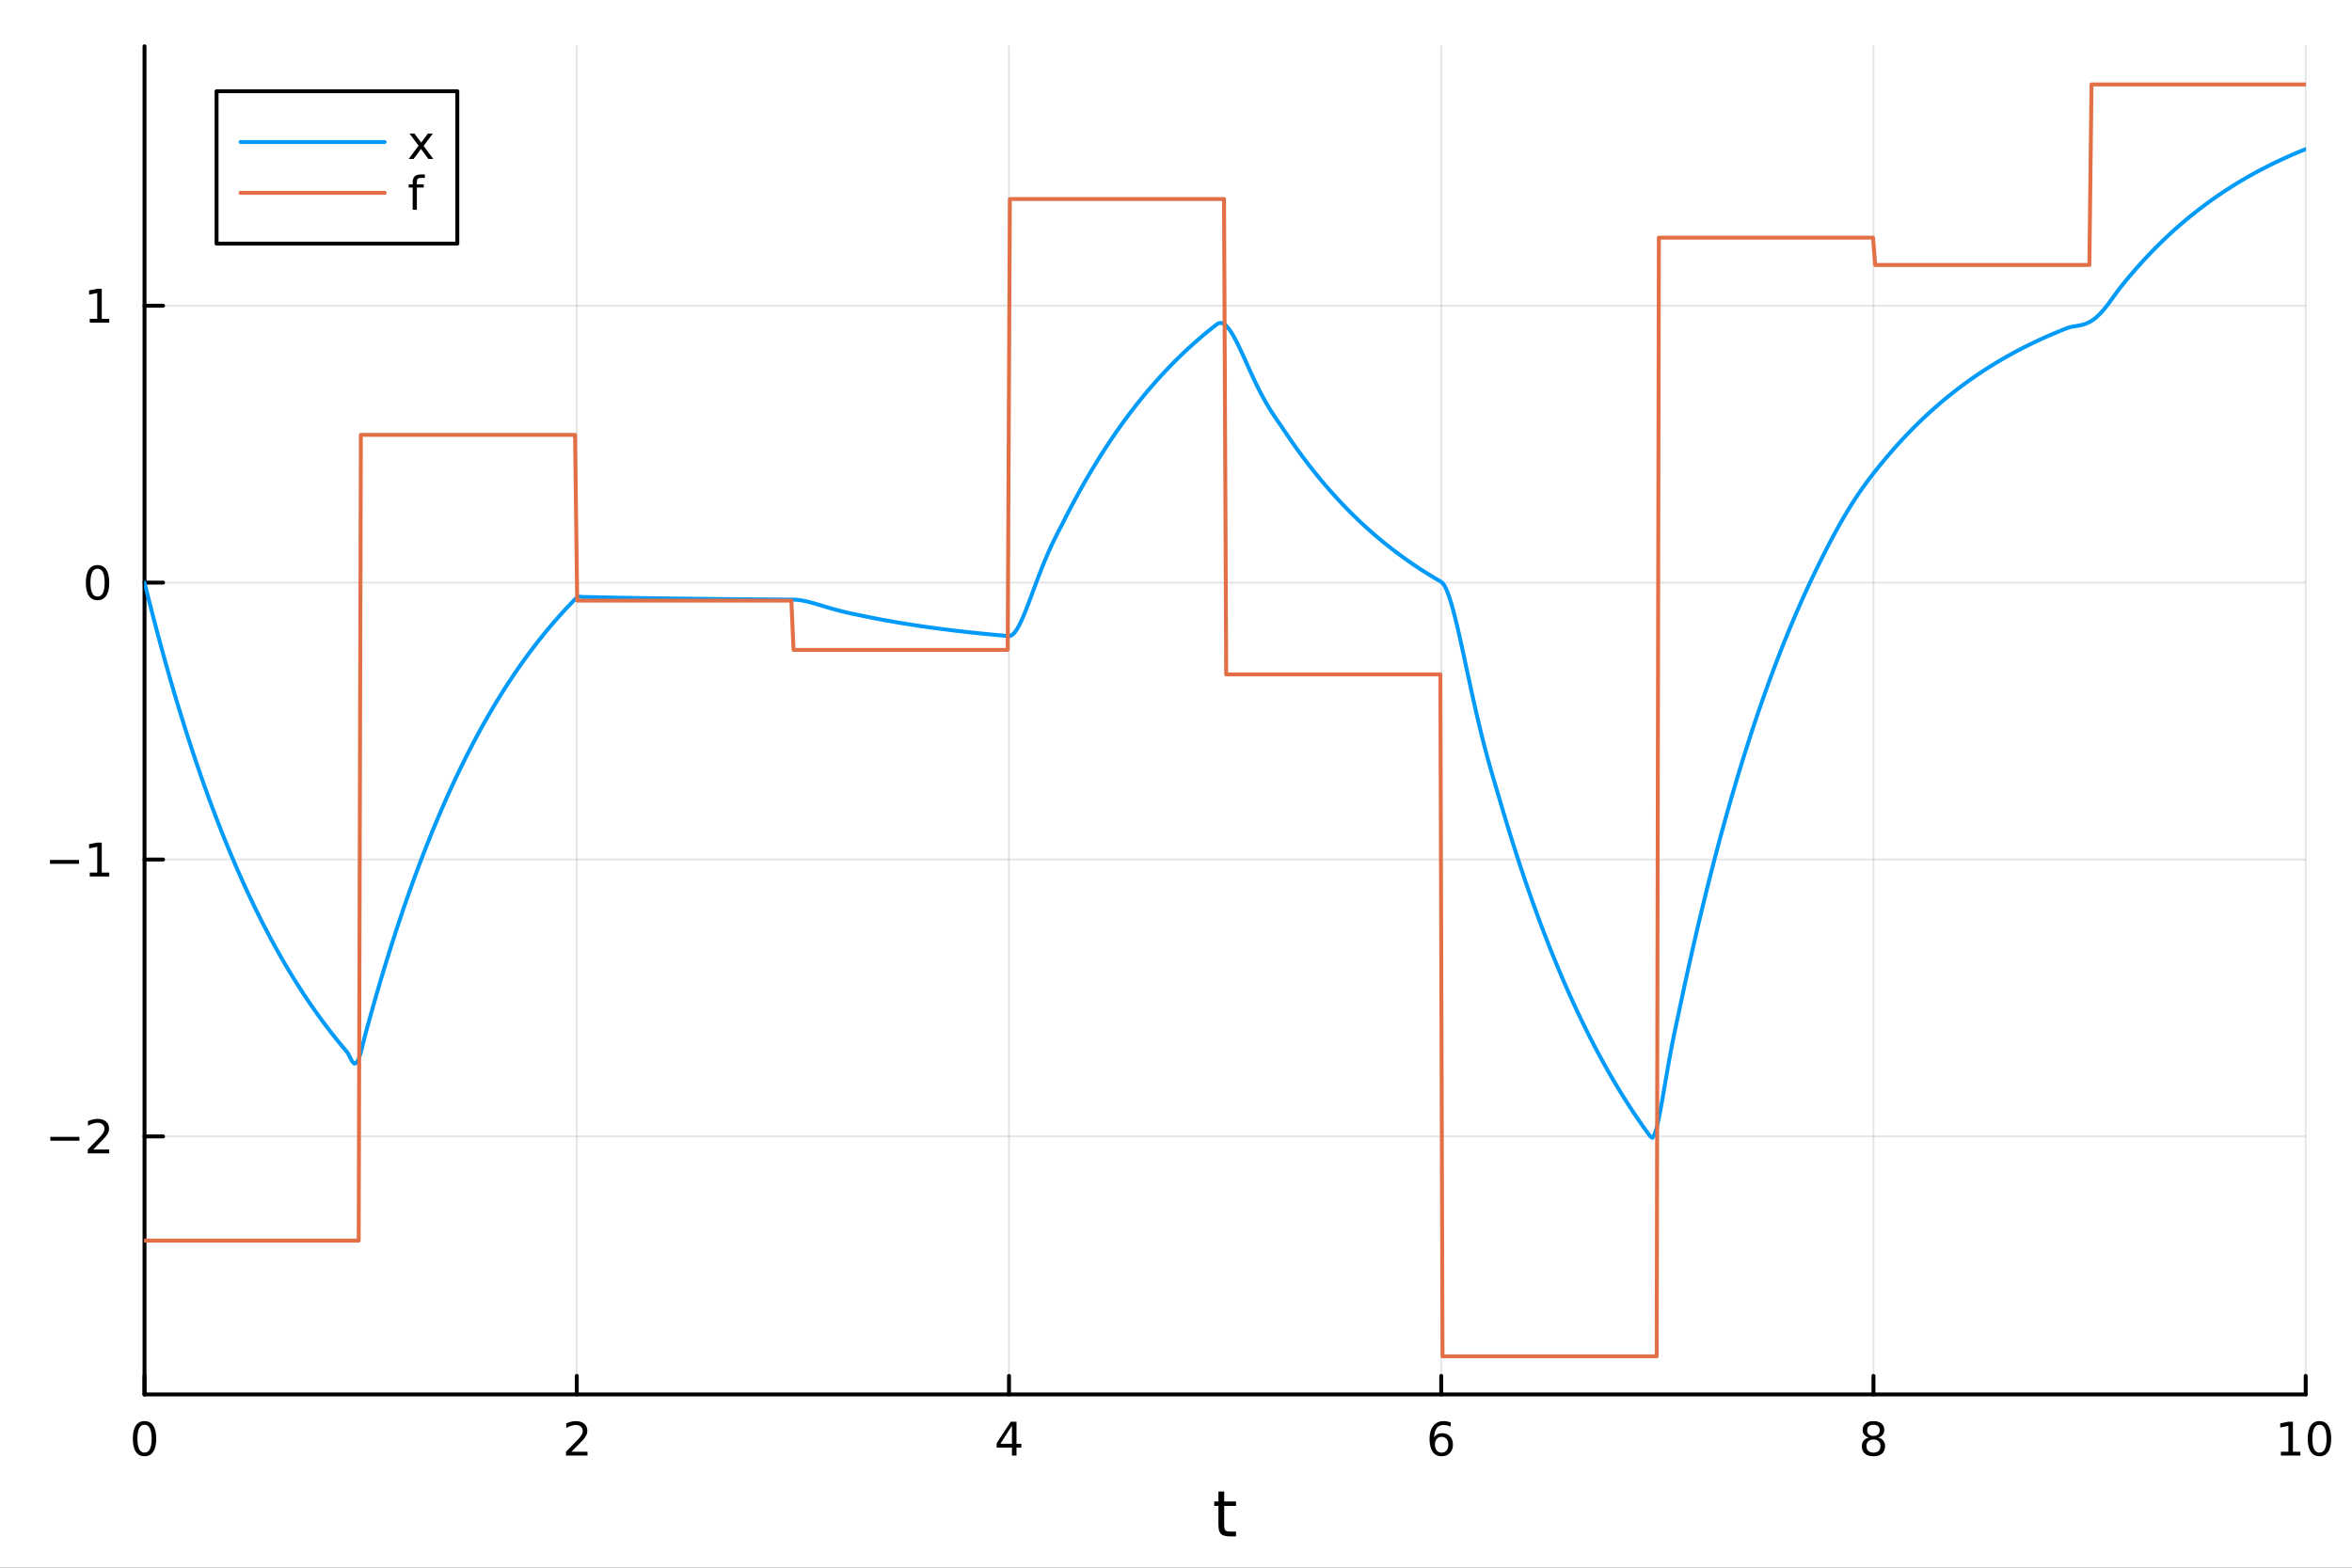 <?xml version="1.0" encoding="utf-8"?>
<svg xmlns="http://www.w3.org/2000/svg" xmlns:xlink="http://www.w3.org/1999/xlink" width="600" height="400" viewBox="0 0 2400 1600">
<rect x="0" y="0" width="2400" height="1600" fill="#333333" stroke="none"/>
<defs>
  <clipPath id="clip360">
    <rect x="0" y="0" width="2400" height="1600"/>
  </clipPath>
</defs>
<path clip-path="url(#clip360)" d="M0 1600 L2400 1600 L2400 0 L0 0  Z" fill="#ffffff" fill-rule="evenodd" fill-opacity="1"/>
<defs>
  <clipPath id="clip361">
    <rect x="480" y="0" width="1681" height="1600"/>
  </clipPath>
</defs>
<path clip-path="url(#clip360)" d="M147.478 1423.18 L2352.76 1423.18 L2352.76 47.244 L147.478 47.244  Z" fill="#ffffff" fill-rule="evenodd" fill-opacity="1"/>
<defs>
  <clipPath id="clip362">
    <rect x="147" y="47" width="2206" height="1377"/>
  </clipPath>
</defs>
<polyline clip-path="url(#clip362)" style="stroke:#000000; stroke-linecap:round; stroke-linejoin:round; stroke-width:2; stroke-opacity:0.1; fill:none" points="147.478,1423.18 147.478,47.244 "/>
<polyline clip-path="url(#clip362)" style="stroke:#000000; stroke-linecap:round; stroke-linejoin:round; stroke-width:2; stroke-opacity:0.1; fill:none" points="588.534,1423.18 588.534,47.244 "/>
<polyline clip-path="url(#clip362)" style="stroke:#000000; stroke-linecap:round; stroke-linejoin:round; stroke-width:2; stroke-opacity:0.1; fill:none" points="1029.59,1423.18 1029.59,47.244 "/>
<polyline clip-path="url(#clip362)" style="stroke:#000000; stroke-linecap:round; stroke-linejoin:round; stroke-width:2; stroke-opacity:0.1; fill:none" points="1470.64,1423.18 1470.64,47.244 "/>
<polyline clip-path="url(#clip362)" style="stroke:#000000; stroke-linecap:round; stroke-linejoin:round; stroke-width:2; stroke-opacity:0.1; fill:none" points="1911.7,1423.18 1911.7,47.244 "/>
<polyline clip-path="url(#clip362)" style="stroke:#000000; stroke-linecap:round; stroke-linejoin:round; stroke-width:2; stroke-opacity:0.1; fill:none" points="2352.76,1423.18 2352.76,47.244 "/>
<polyline clip-path="url(#clip360)" style="stroke:#000000; stroke-linecap:round; stroke-linejoin:round; stroke-width:4; stroke-opacity:1; fill:none" points="147.478,1423.18 2352.76,1423.18 "/>
<polyline clip-path="url(#clip360)" style="stroke:#000000; stroke-linecap:round; stroke-linejoin:round; stroke-width:4; stroke-opacity:1; fill:none" points="147.478,1423.18 147.478,1404.28 "/>
<polyline clip-path="url(#clip360)" style="stroke:#000000; stroke-linecap:round; stroke-linejoin:round; stroke-width:4; stroke-opacity:1; fill:none" points="588.534,1423.18 588.534,1404.28 "/>
<polyline clip-path="url(#clip360)" style="stroke:#000000; stroke-linecap:round; stroke-linejoin:round; stroke-width:4; stroke-opacity:1; fill:none" points="1029.59,1423.18 1029.59,1404.28 "/>
<polyline clip-path="url(#clip360)" style="stroke:#000000; stroke-linecap:round; stroke-linejoin:round; stroke-width:4; stroke-opacity:1; fill:none" points="1470.64,1423.18 1470.64,1404.28 "/>
<polyline clip-path="url(#clip360)" style="stroke:#000000; stroke-linecap:round; stroke-linejoin:round; stroke-width:4; stroke-opacity:1; fill:none" points="1911.7,1423.18 1911.7,1404.28 "/>
<polyline clip-path="url(#clip360)" style="stroke:#000000; stroke-linecap:round; stroke-linejoin:round; stroke-width:4; stroke-opacity:1; fill:none" points="2352.76,1423.18 2352.76,1404.28 "/>
<path clip-path="url(#clip360)" d="M147.478 1454.1 Q143.867 1454.1 142.038 1457.66 Q140.233 1461.2 140.233 1468.33 Q140.233 1475.44 142.038 1479.01 Q143.867 1482.55 147.478 1482.55 Q151.112 1482.55 152.918 1479.01 Q154.746 1475.44 154.746 1468.33 Q154.746 1461.2 152.918 1457.66 Q151.112 1454.1 147.478 1454.1 M147.478 1450.39 Q153.288 1450.39 156.344 1455 Q159.422 1459.58 159.422 1468.33 Q159.422 1477.06 156.344 1481.67 Q153.288 1486.25 147.478 1486.25 Q141.668 1486.25 138.589 1481.67 Q135.534 1477.06 135.534 1468.33 Q135.534 1459.58 138.589 1455 Q141.668 1450.39 147.478 1450.39 Z" fill="#000000" fill-rule="nonzero" fill-opacity="1" /><path clip-path="url(#clip360)" d="M583.186 1481.64 L599.506 1481.64 L599.506 1485.58 L577.561 1485.58 L577.561 1481.64 Q580.223 1478.89 584.807 1474.26 Q589.413 1469.61 590.594 1468.27 Q592.839 1465.74 593.719 1464.01 Q594.621 1462.25 594.621 1460.56 Q594.621 1457.8 592.677 1456.07 Q590.756 1454.33 587.654 1454.33 Q585.455 1454.33 583.001 1455.09 Q580.571 1455.86 577.793 1457.41 L577.793 1452.69 Q580.617 1451.55 583.071 1450.97 Q585.524 1450.39 587.561 1450.39 Q592.932 1450.39 596.126 1453.08 Q599.32 1455.77 599.32 1460.26 Q599.32 1462.39 598.51 1464.31 Q597.723 1466.2 595.617 1468.8 Q595.038 1469.47 591.936 1472.69 Q588.834 1475.88 583.186 1481.64 Z" fill="#000000" fill-rule="nonzero" fill-opacity="1" /><path clip-path="url(#clip360)" d="M1032.6 1455.09 L1020.79 1473.54 L1032.6 1473.54 L1032.6 1455.09 M1031.37 1451.02 L1037.25 1451.02 L1037.25 1473.54 L1042.18 1473.54 L1042.18 1477.43 L1037.25 1477.43 L1037.25 1485.58 L1032.6 1485.58 L1032.6 1477.43 L1017 1477.43 L1017 1472.92 L1031.37 1451.02 Z" fill="#000000" fill-rule="nonzero" fill-opacity="1" /><path clip-path="url(#clip360)" d="M1471.05 1466.44 Q1467.9 1466.44 1466.05 1468.59 Q1464.22 1470.74 1464.22 1474.49 Q1464.22 1478.22 1466.05 1480.39 Q1467.9 1482.55 1471.05 1482.55 Q1474.2 1482.55 1476.03 1480.39 Q1477.88 1478.22 1477.88 1474.49 Q1477.88 1470.74 1476.03 1468.59 Q1474.2 1466.44 1471.05 1466.44 M1480.33 1451.78 L1480.33 1456.04 Q1478.57 1455.21 1476.77 1454.77 Q1474.98 1454.33 1473.23 1454.33 Q1468.6 1454.33 1466.14 1457.45 Q1463.71 1460.58 1463.36 1466.9 Q1464.73 1464.89 1466.79 1463.82 Q1468.85 1462.73 1471.33 1462.73 Q1476.54 1462.73 1479.55 1465.9 Q1482.58 1469.05 1482.58 1474.49 Q1482.58 1479.82 1479.43 1483.03 Q1476.28 1486.25 1471.05 1486.25 Q1465.05 1486.25 1461.88 1481.67 Q1458.71 1477.06 1458.71 1468.33 Q1458.71 1460.14 1462.6 1455.28 Q1466.49 1450.39 1473.04 1450.39 Q1474.8 1450.39 1476.58 1450.74 Q1478.39 1451.09 1480.33 1451.78 Z" fill="#000000" fill-rule="nonzero" fill-opacity="1" /><path clip-path="url(#clip360)" d="M1911.7 1469.17 Q1908.37 1469.17 1906.45 1470.95 Q1904.55 1472.73 1904.55 1475.86 Q1904.55 1478.98 1906.45 1480.77 Q1908.37 1482.55 1911.7 1482.55 Q1915.03 1482.55 1916.95 1480.77 Q1918.88 1478.96 1918.88 1475.86 Q1918.88 1472.73 1916.95 1470.95 Q1915.06 1469.17 1911.7 1469.17 M1907.02 1467.18 Q1904.02 1466.44 1902.33 1464.38 Q1900.66 1462.32 1900.66 1459.35 Q1900.66 1455.21 1903.6 1452.8 Q1906.56 1450.39 1911.7 1450.39 Q1916.86 1450.39 1919.8 1452.8 Q1922.74 1455.21 1922.74 1459.35 Q1922.74 1462.32 1921.05 1464.38 Q1919.39 1466.44 1916.4 1467.18 Q1919.78 1467.96 1921.65 1470.26 Q1923.55 1472.55 1923.55 1475.86 Q1923.55 1480.88 1920.47 1483.57 Q1917.42 1486.25 1911.7 1486.25 Q1905.98 1486.25 1902.9 1483.57 Q1899.85 1480.88 1899.85 1475.86 Q1899.85 1472.55 1901.75 1470.26 Q1903.64 1467.96 1907.02 1467.18 M1905.31 1459.79 Q1905.31 1462.48 1906.98 1463.98 Q1908.67 1465.49 1911.7 1465.49 Q1914.71 1465.49 1916.4 1463.98 Q1918.11 1462.48 1918.11 1459.79 Q1918.11 1457.11 1916.4 1455.6 Q1914.71 1454.1 1911.7 1454.1 Q1908.67 1454.1 1906.98 1455.6 Q1905.31 1457.11 1905.31 1459.79 Z" fill="#000000" fill-rule="nonzero" fill-opacity="1" /><path clip-path="url(#clip360)" d="M2327.44 1481.64 L2335.08 1481.64 L2335.08 1455.28 L2326.77 1456.95 L2326.77 1452.69 L2335.04 1451.02 L2339.71 1451.02 L2339.71 1481.64 L2347.35 1481.64 L2347.35 1485.58 L2327.44 1485.58 L2327.44 1481.64 Z" fill="#000000" fill-rule="nonzero" fill-opacity="1" /><path clip-path="url(#clip360)" d="M2366.8 1454.1 Q2363.18 1454.1 2361.36 1457.66 Q2359.55 1461.2 2359.55 1468.33 Q2359.55 1475.44 2361.36 1479.01 Q2363.18 1482.55 2366.8 1482.55 Q2370.43 1482.55 2372.23 1479.01 Q2374.06 1475.44 2374.06 1468.33 Q2374.06 1461.2 2372.23 1457.66 Q2370.43 1454.1 2366.8 1454.1 M2366.8 1450.39 Q2372.61 1450.39 2375.66 1455 Q2378.74 1459.58 2378.74 1468.33 Q2378.74 1477.06 2375.66 1481.67 Q2372.61 1486.25 2366.8 1486.25 Q2360.99 1486.25 2357.91 1481.67 Q2354.85 1477.06 2354.85 1468.33 Q2354.85 1459.58 2357.91 1455 Q2360.99 1450.39 2366.8 1450.39 Z" fill="#000000" fill-rule="nonzero" fill-opacity="1" /><path clip-path="url(#clip360)" d="M1249.18 1522.27 L1249.18 1532.4 L1261.24 1532.4 L1261.24 1536.95 L1249.18 1536.95 L1249.18 1556.3 Q1249.18 1560.66 1250.36 1561.9 Q1251.57 1563.14 1255.23 1563.14 L1261.24 1563.14 L1261.24 1568.04 L1255.23 1568.04 Q1248.45 1568.04 1245.87 1565.53 Q1243.29 1562.98 1243.29 1556.3 L1243.29 1536.95 L1238.99 1536.95 L1238.99 1532.4 L1243.29 1532.4 L1243.29 1522.27 L1249.18 1522.27 Z" fill="#000000" fill-rule="nonzero" fill-opacity="1" /><polyline clip-path="url(#clip362)" style="stroke:#000000; stroke-linecap:round; stroke-linejoin:round; stroke-width:2; stroke-opacity:0.1; fill:none" points="147.478,1159.84 2352.76,1159.84 "/>
<polyline clip-path="url(#clip362)" style="stroke:#000000; stroke-linecap:round; stroke-linejoin:round; stroke-width:2; stroke-opacity:0.1; fill:none" points="147.478,877.233 2352.76,877.233 "/>
<polyline clip-path="url(#clip362)" style="stroke:#000000; stroke-linecap:round; stroke-linejoin:round; stroke-width:2; stroke-opacity:0.1; fill:none" points="147.478,594.631 2352.76,594.631 "/>
<polyline clip-path="url(#clip362)" style="stroke:#000000; stroke-linecap:round; stroke-linejoin:round; stroke-width:2; stroke-opacity:0.1; fill:none" points="147.478,312.029 2352.76,312.029 "/>
<polyline clip-path="url(#clip360)" style="stroke:#000000; stroke-linecap:round; stroke-linejoin:round; stroke-width:4; stroke-opacity:1; fill:none" points="147.478,1423.18 147.478,47.244 "/>
<polyline clip-path="url(#clip360)" style="stroke:#000000; stroke-linecap:round; stroke-linejoin:round; stroke-width:4; stroke-opacity:1; fill:none" points="147.478,1159.84 166.376,1159.84 "/>
<polyline clip-path="url(#clip360)" style="stroke:#000000; stroke-linecap:round; stroke-linejoin:round; stroke-width:4; stroke-opacity:1; fill:none" points="147.478,877.233 166.376,877.233 "/>
<polyline clip-path="url(#clip360)" style="stroke:#000000; stroke-linecap:round; stroke-linejoin:round; stroke-width:4; stroke-opacity:1; fill:none" points="147.478,594.631 166.376,594.631 "/>
<polyline clip-path="url(#clip360)" style="stroke:#000000; stroke-linecap:round; stroke-linejoin:round; stroke-width:4; stroke-opacity:1; fill:none" points="147.478,312.029 166.376,312.029 "/>
<path clip-path="url(#clip360)" d="M51.362 1160.29 L81.038 1160.29 L81.038 1164.22 L51.362 1164.22 L51.362 1160.29 Z" fill="#000000" fill-rule="nonzero" fill-opacity="1" /><path clip-path="url(#clip360)" d="M95.159 1173.18 L111.478 1173.18 L111.478 1177.12 L89.534 1177.12 L89.534 1173.18 Q92.196 1170.43 96.779 1165.8 Q101.385 1161.14 102.566 1159.8 Q104.811 1157.28 105.691 1155.54 Q106.594 1153.78 106.594 1152.09 Q106.594 1149.34 104.649 1147.6 Q102.728 1145.87 99.626 1145.87 Q97.427 1145.87 94.973 1146.63 Q92.543 1147.39 89.765 1148.94 L89.765 1144.22 Q92.589 1143.09 95.043 1142.51 Q97.496 1141.93 99.534 1141.93 Q104.904 1141.93 108.098 1144.62 Q111.293 1147.3 111.293 1151.79 Q111.293 1153.92 110.483 1155.84 Q109.696 1157.74 107.589 1160.33 Q107.01 1161 103.909 1164.22 Q100.807 1167.42 95.159 1173.18 Z" fill="#000000" fill-rule="nonzero" fill-opacity="1" /><path clip-path="url(#clip360)" d="M50.992 877.684 L80.668 877.684 L80.668 881.62 L50.992 881.62 L50.992 877.684 Z" fill="#000000" fill-rule="nonzero" fill-opacity="1" /><path clip-path="url(#clip360)" d="M91.571 890.578 L99.21 890.578 L99.21 864.212 L90.899 865.879 L90.899 861.62 L99.163 859.953 L103.839 859.953 L103.839 890.578 L111.478 890.578 L111.478 894.513 L91.571 894.513 L91.571 890.578 Z" fill="#000000" fill-rule="nonzero" fill-opacity="1" /><path clip-path="url(#clip360)" d="M99.534 580.43 Q95.922 580.43 94.094 583.994 Q92.288 587.536 92.288 594.666 Q92.288 601.772 94.094 605.337 Q95.922 608.879 99.534 608.879 Q103.168 608.879 104.973 605.337 Q106.802 601.772 106.802 594.666 Q106.802 587.536 104.973 583.994 Q103.168 580.43 99.534 580.43 M99.534 576.726 Q105.344 576.726 108.399 581.332 Q111.478 585.916 111.478 594.666 Q111.478 603.392 108.399 607.999 Q105.344 612.582 99.534 612.582 Q93.723 612.582 90.645 607.999 Q87.589 603.392 87.589 594.666 Q87.589 585.916 90.645 581.332 Q93.723 576.726 99.534 576.726 Z" fill="#000000" fill-rule="nonzero" fill-opacity="1" /><path clip-path="url(#clip360)" d="M91.571 325.374 L99.21 325.374 L99.21 299.008 L90.899 300.675 L90.899 296.415 L99.163 294.749 L103.839 294.749 L103.839 325.374 L111.478 325.374 L111.478 329.309 L91.571 329.309 L91.571 325.374 Z" fill="#000000" fill-rule="nonzero" fill-opacity="1" /><polyline clip-path="url(#clip362)" style="stroke:#009af9; stroke-linecap:round; stroke-linejoin:round; stroke-width:4; stroke-opacity:1; fill:none" points="147.478,594.631 149.685,603.534 151.893,612.319 154.1,620.987 156.308,629.541 158.515,637.981 160.723,646.309 162.93,654.527 165.138,662.636 167.345,670.638 169.553,678.533 171.76,686.324 173.968,694.011 176.175,701.596 178.383,709.081 180.59,716.467 182.798,723.754 185.005,730.946 187.213,738.041 189.42,745.043 191.628,751.952 193.835,758.769 196.043,765.496 198.25,772.134 200.458,778.683 202.665,785.146 204.873,791.523 207.08,797.816 209.288,804.025 211.495,810.152 213.702,816.198 215.91,822.163 218.117,828.049 220.325,833.858 222.532,839.589 224.74,845.244 226.947,850.825 229.155,856.331 231.362,861.765 233.57,867.126 235.777,872.416 237.985,877.636 240.192,882.787 242.4,887.87 244.607,892.885 246.815,897.834 249.022,902.717 251.23,907.536 253.437,912.29 255.645,916.982 257.852,921.611 260.06,926.179 262.267,930.686 264.475,935.134 266.682,939.522 268.89,943.853 271.097,948.126 273.305,952.342 275.512,956.502 277.72,960.608 279.927,964.659 282.135,968.656 284.342,972.6 286.549,976.492 288.757,980.333 290.964,984.122 293.172,987.861 295.379,991.551 297.587,995.191 299.794,998.784 302.002,1002.33 304.209,1005.83 306.417,1009.28 308.624,1012.68 310.832,1016.04 313.039,1019.36 315.247,1022.63 317.454,1025.86 319.662,1029.05 321.869,1032.19 324.077,1035.29 326.284,1038.35 328.492,1041.37 330.699,1044.35 332.907,1047.29 335.114,1050.19 337.322,1053.06 339.529,1055.88 341.737,1058.67 343.944,1061.42 346.152,1064.14 348.359,1066.81 350.567,1069.46 352.774,1072.06 354.982,1074.9 357.189,1079.25 359.397,1083.38 361.604,1085.57 363.811,1084.82 366.019,1080.79 368.226,1073.87 370.434,1065.12 372.641,1056.3 374.849,1048.18 377.056,1040.17 379.264,1032.26 381.471,1024.46 383.679,1016.76 385.886,1009.17 388.094,1001.67 390.301,994.274 392.509,986.976 394.716,979.775 396.924,972.669 399.131,965.657 401.339,958.739 403.546,951.912 405.754,945.176 407.961,938.529 410.169,931.97 412.376,925.498 414.584,919.112 416.791,912.811 418.999,906.593 421.206,900.458 423.414,894.404 425.621,888.43 427.829,882.536 430.036,876.719 432.244,870.98 434.451,865.317 436.659,859.729 438.866,854.215 441.073,848.774 443.281,843.405 445.488,838.107 447.696,832.88 449.903,827.722 452.111,822.632 454.318,817.61 456.526,812.654 458.733,807.764 460.941,802.939 463.148,798.177 465.356,793.479 467.563,788.844 469.771,784.269 471.978,779.756 474.186,775.302 476.393,770.907 478.601,766.571 480.808,762.292 483.016,758.07 485.223,753.903 487.431,749.792 489.638,745.736 491.846,741.733 494.053,737.783 496.261,733.886 498.468,730.04 500.676,726.246 502.883,722.501 505.091,718.807 507.298,715.161 509.506,711.563 511.713,708.013 513.921,704.511 516.128,701.054 518.335,697.644 520.543,694.278 522.75,690.958 524.958,687.681 527.165,684.448 529.373,681.258 531.58,678.11 533.788,675.003 535.995,671.938 538.203,668.914 540.41,665.93 542.618,662.985 544.825,660.08 547.033,657.213 549.24,654.384 551.448,651.592 553.655,648.838 555.863,646.12 558.07,643.438 560.278,640.791 562.485,638.18 564.693,635.603 566.9,633.061 569.108,630.552 571.315,628.076 573.523,625.634 575.73,623.223 577.938,620.845 580.145,618.498 582.353,616.182 584.56,613.897 586.768,611.642 588.975,609.507 591.182,608.944 593.39,609.185 595.597,609.311 597.805,609.318 600.012,609.367 602.22,609.415 604.427,609.462 606.635,609.509 608.842,609.555 611.05,609.6 613.257,609.645 615.465,609.689 617.672,609.732 619.88,609.775 622.087,609.818 624.295,609.86 626.502,609.901 628.71,609.942 630.917,609.982 633.125,610.022 635.332,610.061 637.54,610.1 639.747,610.138 641.955,610.175 644.162,610.212 646.37,610.249 648.577,610.285 650.785,610.321 652.992,610.356 655.2,610.391 657.407,610.425 659.615,610.459 661.822,610.492 664.03,610.525 666.237,610.558 668.444,610.59 670.652,610.621 672.859,610.653 675.067,610.683 677.274,610.714 679.482,610.744 681.689,610.773 683.897,610.803 686.104,610.831 688.312,610.86 690.519,610.888 692.727,610.916 694.934,610.943 697.142,610.97 699.349,610.996 701.557,611.023 703.764,611.049 705.972,611.074 708.179,611.099 710.387,611.124 712.594,611.149 714.802,611.173 717.009,611.197 719.217,611.221 721.424,611.244 723.632,611.267 725.839,611.289 728.047,611.312 730.254,611.334 732.462,611.356 734.669,611.377 736.877,611.398 739.084,611.419 741.292,611.44 743.499,611.46 745.706,611.48 747.914,611.5 750.121,611.52 752.329,611.539 754.536,611.558 756.744,611.577 758.951,611.595 761.159,611.614 763.366,611.632 765.574,611.65 767.781,611.667 769.989,611.685 772.196,611.702 774.404,611.719 776.611,611.735 778.819,611.752 781.026,611.768 783.234,611.784 785.441,611.8 787.649,611.815 789.856,611.831 792.064,611.846 794.271,611.861 796.479,611.876 798.686,611.89 800.894,611.905 803.101,611.919 805.309,611.933 807.516,611.947 809.724,611.966 811.931,612.067 814.139,612.264 816.346,612.547 818.553,612.907 820.761,613.331 822.968,613.813 825.176,614.342 827.383,614.911 829.591,615.512 831.798,616.138 834.006,616.782 836.213,617.438 838.421,618.101 840.628,618.766 842.836,619.428 845.043,620.084 847.251,620.73 849.458,621.363 851.666,621.981 853.873,622.582 856.081,623.165 858.288,623.73 860.496,624.276 862.703,624.803 864.911,625.313 867.118,625.807 869.326,626.286 871.533,626.755 873.741,627.214 875.948,627.669 878.156,628.124 880.363,628.582 882.571,629.042 884.778,629.496 886.986,629.944 889.193,630.386 891.401,630.822 893.608,631.253 895.815,631.677 898.023,632.096 900.23,632.51 902.438,632.918 904.645,633.32 906.853,633.718 909.06,634.11 911.268,634.496 913.475,634.878 915.683,635.255 917.89,635.626 920.098,635.993 922.305,636.355 924.513,636.712 926.72,637.064 928.928,637.412 931.135,637.755 933.343,638.094 935.55,638.428 937.758,638.757 939.965,639.082 942.173,639.403 944.38,639.72 946.588,640.032 948.795,640.341 951.003,640.645 953.21,640.945 955.418,641.241 957.625,641.533 959.833,641.822 962.04,642.106 964.248,642.387 966.455,642.664 968.663,642.937 970.87,643.207 973.077,643.473 975.285,643.736 977.492,643.995 979.7,644.251 981.907,644.503 984.115,644.752 986.322,644.997 988.53,645.24 990.737,645.479 992.945,645.715 995.152,645.948 997.36,646.178 999.567,646.404 1001.77,646.628 1003.98,646.849 1006.19,647.067 1008.4,647.282 1010.6,647.494 1012.81,647.703 1015.02,647.91 1017.23,648.114 1019.43,648.315 1021.64,648.513 1023.85,648.709 1026.06,648.902 1028.26,649.093 1030.47,649.141 1032.68,648.154 1034.89,646.106 1037.09,643.149 1039.3,639.423 1041.51,635.06 1043.72,630.182 1045.92,624.902 1048.13,619.322 1050.34,613.536 1052.55,607.626 1054.75,601.668 1056.96,595.724 1059.17,589.85 1061.38,584.09 1063.58,578.481 1065.79,573.046 1068,567.803 1070.21,562.758 1072.41,557.908 1074.62,553.238 1076.83,548.728 1079.04,544.345 1081.24,540.047 1083.45,535.782 1085.66,531.489 1087.87,527.144 1090.07,522.848 1092.28,518.609 1094.49,514.427 1096.7,510.299 1098.9,506.227 1101.11,502.208 1103.32,498.243 1105.53,494.33 1107.73,490.47 1109.94,486.66 1112.15,482.901 1114.36,479.192 1116.56,475.532 1118.77,471.92 1120.98,468.356 1123.19,464.84 1125.39,461.37 1127.6,457.946 1129.81,454.567 1132.02,451.233 1134.22,447.944 1136.43,444.698 1138.64,441.495 1140.85,438.334 1143.05,435.216 1145.26,432.139 1147.47,429.102 1149.68,426.106 1151.88,423.15 1154.09,420.233 1156.3,417.355 1158.51,414.514 1160.71,411.712 1162.92,408.947 1165.13,406.218 1167.34,403.526 1169.54,400.869 1171.75,398.247 1173.96,395.661 1176.17,393.108 1178.37,390.589 1180.58,388.104 1182.79,385.652 1185,383.232 1187.2,380.844 1189.41,378.488 1191.62,376.163 1193.83,373.869 1196.03,371.605 1198.24,369.371 1200.45,367.167 1202.66,364.992 1204.86,362.846 1207.07,360.729 1209.28,358.639 1211.49,356.577 1213.69,354.543 1215.9,352.536 1218.11,350.555 1220.32,348.6 1222.52,346.671 1224.73,344.768 1226.94,342.89 1229.15,341.037 1231.35,339.209 1233.56,337.405 1235.77,335.624 1237.98,333.868 1240.18,332.134 1242.39,330.46 1244.6,329.58 1246.81,329.7 1249.01,330.706 1251.22,332.489 1253.43,334.948 1255.64,337.986 1257.84,341.512 1260.05,345.444 1262.26,349.7 1264.47,354.21 1266.67,358.905 1268.88,363.724 1271.09,368.612 1273.3,373.52 1275.5,378.402 1277.71,383.222 1279.92,387.948 1282.13,392.552 1284.33,397.014 1286.54,401.321 1288.75,405.462 1290.96,409.435 1293.16,413.243 1295.37,416.894 1297.58,420.402 1299.79,423.789 1301.99,427.079 1304.2,430.305 1306.41,433.505 1308.62,436.723 1310.82,440.005 1313.03,443.297 1315.24,446.545 1317.45,449.751 1319.65,452.913 1321.86,456.034 1324.07,459.114 1326.28,462.152 1328.48,465.151 1330.69,468.109 1332.9,471.028 1335.11,473.909 1337.31,476.752 1339.52,479.556 1341.73,482.324 1343.94,485.055 1346.14,487.749 1348.35,490.408 1350.56,493.032 1352.76,495.621 1354.97,498.176 1357.18,500.697 1359.39,503.185 1361.59,505.64 1363.8,508.062 1366.01,510.452 1368.22,512.81 1370.42,515.137 1372.63,517.434 1374.84,519.699 1377.05,521.935 1379.25,524.141 1381.46,526.317 1383.67,528.465 1385.88,530.585 1388.08,532.676 1390.29,534.739 1392.5,536.775 1394.71,538.784 1396.91,540.766 1399.12,542.722 1401.33,544.652 1403.54,546.556 1405.74,548.435 1407.95,550.289 1410.16,552.119 1412.37,553.924 1414.57,555.705 1416.78,557.463 1418.99,559.197 1421.2,560.909 1423.4,562.597 1425.61,564.264 1427.82,565.908 1430.03,567.53 1432.23,569.131 1434.44,570.711 1436.65,572.27 1438.86,573.808 1441.06,575.326 1443.27,576.824 1445.48,578.302 1447.69,579.761 1449.89,581.2 1452.1,582.62 1454.31,584.021 1456.52,585.403 1458.72,586.768 1460.93,588.114 1463.14,589.442 1465.35,590.753 1467.55,592.046 1469.76,593.322 1471.97,594.934 1474.18,598.089 1476.38,602.705 1478.59,608.583 1480.8,615.536 1483.01,623.391 1485.21,631.984 1487.42,641.165 1489.63,650.793 1491.84,660.743 1494.04,670.898 1496.25,681.156 1498.46,691.423 1500.67,701.621 1502.87,711.68 1505.08,721.546 1507.29,731.173 1509.5,740.529 1511.7,749.593 1513.91,758.357 1516.12,766.822 1518.33,775.005 1520.53,782.93 1522.74,790.638 1524.95,798.178 1527.16,805.613 1529.36,813.015 1531.57,820.472 1533.78,827.946 1535.99,835.321 1538.19,842.599 1540.4,849.78 1542.61,856.866 1544.82,863.858 1547.02,870.757 1549.23,877.565 1551.44,884.282 1553.65,890.911 1555.85,897.451 1558.06,903.905 1560.27,910.273 1562.48,916.557 1564.68,922.758 1566.89,928.876 1569.1,934.913 1571.31,940.871 1573.51,946.75 1575.72,952.55 1577.93,958.274 1580.14,963.922 1582.34,969.496 1584.55,974.995 1586.76,980.421 1588.97,985.776 1591.17,991.059 1593.38,996.272 1595.59,1001.42 1597.8,1006.49 1600,1011.5 1602.21,1016.44 1604.42,1021.32 1606.63,1026.13 1608.83,1030.88 1611.04,1035.56 1613.25,1040.18 1615.46,1044.75 1617.66,1049.25 1619.87,1053.69 1622.08,1058.07 1624.29,1062.39 1626.49,1066.66 1628.7,1070.87 1630.91,1075.02 1633.12,1079.12 1635.32,1083.17 1637.53,1087.16 1639.74,1091.1 1641.95,1094.98 1644.15,1098.82 1646.36,1102.6 1648.57,1106.34 1650.78,1110.02 1652.98,1113.66 1655.19,1117.24 1657.4,1120.78 1659.61,1124.28 1661.81,1127.72 1664.02,1131.12 1666.23,1134.48 1668.44,1137.79 1670.64,1141.06 1672.85,1144.28 1675.06,1147.46 1677.27,1150.6 1679.47,1153.7 1681.68,1156.76 1683.89,1159.77 1686.1,1161.26 1688.3,1157.98 1690.51,1150.93 1692.72,1141.18 1694.93,1129.65 1697.13,1117.13 1699.34,1104.23 1701.55,1091.44 1703.76,1079.09 1705.96,1067.37 1708.17,1056.3 1710.38,1045.77 1712.59,1035.52 1714.79,1025.16 1717,1014.79 1719.21,1004.55 1721.42,994.449 1723.62,984.48 1725.83,974.644 1728.04,964.938 1730.25,955.361 1732.45,945.911 1734.66,936.586 1736.87,927.384 1739.07,918.304 1741.28,909.345 1743.49,900.505 1745.7,891.782 1747.9,883.174 1750.11,874.681 1752.32,866.3 1754.53,858.031 1756.73,849.871 1758.94,841.819 1761.15,833.875 1763.36,826.035 1765.56,818.3 1767.77,810.667 1769.98,803.136 1772.19,795.704 1774.39,788.371 1776.6,781.135 1778.81,773.995 1781.02,766.95 1783.22,759.998 1785.43,753.138 1787.64,746.369 1789.85,739.69 1792.05,733.099 1794.26,726.596 1796.47,720.179 1798.68,713.847 1800.88,707.599 1803.09,701.433 1805.3,695.35 1807.51,689.347 1809.71,683.423 1811.92,677.579 1814.13,671.811 1816.34,666.12 1818.54,660.505 1820.75,654.964 1822.96,649.497 1825.17,644.102 1827.37,638.778 1829.58,633.525 1831.79,628.342 1834,623.228 1836.2,618.181 1838.41,613.201 1840.62,608.288 1842.83,603.439 1845.03,598.655 1847.24,593.934 1849.45,589.276 1851.66,584.679 1853.86,580.143 1856.07,575.657 1858.28,571.206 1860.49,566.797 1862.69,562.435 1864.9,558.125 1867.11,553.871 1869.32,549.677 1871.52,545.548 1873.73,541.485 1875.94,537.493 1878.15,533.573 1880.35,529.727 1882.56,525.956 1884.77,522.262 1886.98,518.645 1889.18,515.105 1891.39,511.643 1893.6,508.256 1895.81,504.945 1898.01,501.707 1900.22,498.54 1902.43,495.442 1904.64,492.411 1906.84,489.442 1909.05,486.531 1911.26,483.676 1913.47,480.87 1915.67,478.109 1917.88,475.388 1920.09,472.7 1922.3,470.039 1924.5,467.398 1926.71,464.787 1928.92,462.21 1931.13,459.668 1933.33,457.159 1935.54,454.683 1937.75,452.241 1939.96,449.83 1942.16,447.452 1944.37,445.105 1946.58,442.79 1948.79,440.505 1950.99,438.25 1953.2,436.025 1955.41,433.83 1957.62,431.664 1959.82,429.526 1962.03,427.417 1964.24,425.336 1966.45,423.282 1968.65,421.256 1970.86,419.256 1973.07,417.283 1975.28,415.336 1977.48,413.415 1979.69,411.519 1981.9,409.649 1984.11,407.803 1986.31,405.981 1988.52,404.184 1990.73,402.41 1992.94,400.66 1995.14,398.933 1997.35,397.229 1999.56,395.548 2001.77,393.888 2003.97,392.251 2006.18,390.636 2008.39,389.042 2010.6,387.47 2012.8,385.918 2015.01,384.387 2017.22,382.876 2019.43,381.385 2021.63,379.914 2023.84,378.463 2026.05,377.031 2028.26,375.618 2030.46,374.224 2032.67,372.848 2034.88,371.491 2037.09,370.151 2039.29,368.83 2041.5,367.526 2043.71,366.239 2045.92,364.969 2048.12,363.716 2050.33,362.48 2052.54,361.26 2054.75,360.056 2056.95,358.869 2059.16,357.697 2061.37,356.54 2063.58,355.399 2065.78,354.273 2067.99,353.161 2070.2,352.065 2072.41,350.983 2074.61,349.915 2076.82,348.862 2079.03,347.822 2081.24,346.796 2083.44,345.784 2085.65,344.785 2087.86,343.799 2090.07,342.826 2092.27,341.867 2094.48,340.92 2096.69,339.985 2098.9,339.063 2101.1,338.154 2103.31,337.256 2105.52,336.37 2107.73,335.496 2109.93,334.645 2112.14,333.969 2114.35,333.461 2116.55,333.055 2118.76,332.69 2120.97,332.311 2123.18,331.869 2125.38,331.322 2127.59,330.633 2129.8,329.773 2132.01,328.717 2134.21,327.446 2136.42,325.949 2138.63,324.22 2140.84,322.259 2143.04,320.073 2145.25,317.673 2147.46,315.079 2149.67,312.315 2151.87,309.411 2154.08,306.404 2156.29,303.338 2158.5,300.262 2160.7,297.229 2162.91,294.303 2165.12,291.525 2167.33,288.803 2169.53,286.116 2171.74,283.466 2173.95,280.85 2176.16,278.269 2178.36,275.723 2180.57,273.21 2182.78,270.73 2184.99,268.284 2187.19,265.869 2189.4,263.487 2191.61,261.136 2193.82,258.817 2196.02,256.527 2198.23,254.269 2200.44,252.04 2202.65,249.841 2204.85,247.67 2207.06,245.529 2209.27,243.416 2211.48,241.331 2213.68,239.274 2215.89,237.244 2218.1,235.241 2220.31,233.264 2222.51,231.314 2224.72,229.39 2226.93,227.491 2229.14,225.618 2231.34,223.769 2233.55,221.945 2235.76,220.145 2237.97,218.369 2240.17,216.617 2242.38,214.888 2244.59,213.182 2246.8,211.498 2249,209.837 2251.21,208.198 2253.42,206.581 2255.63,204.985 2257.83,203.41 2260.04,201.856 2262.25,200.323 2264.46,198.81 2266.66,197.317 2268.87,195.844 2271.08,194.391 2273.29,192.956 2275.49,191.541 2277.7,190.144 2279.91,188.766 2282.12,187.406 2284.32,186.064 2286.53,184.74 2288.74,183.434 2290.95,182.144 2293.15,180.872 2295.36,179.617 2297.57,178.378 2299.78,177.156 2301.98,175.949 2304.19,174.759 2306.4,173.585 2308.61,172.426 2310.81,171.283 2313.02,170.155 2315.23,169.041 2317.44,167.943 2319.64,166.859 2321.85,165.789 2324.06,164.734 2326.27,163.693 2328.47,162.665 2330.68,161.651 2332.89,160.651 2335.1,159.663 2337.3,158.689 2339.51,157.728 2341.72,156.78 2343.93,155.844 2346.13,154.92 2348.34,154.009 2350.55,153.11 2352.76,152.222 "/>
<polyline clip-path="url(#clip362)" style="stroke:#e26f46; stroke-linecap:round; stroke-linejoin:round; stroke-width:4; stroke-opacity:1; fill:none" points="147.478,1266.15 149.685,1266.15 151.893,1266.15 154.1,1266.15 156.308,1266.15 158.515,1266.15 160.723,1266.15 162.93,1266.15 165.138,1266.15 167.345,1266.15 169.553,1266.15 171.76,1266.15 173.968,1266.15 176.175,1266.15 178.383,1266.15 180.59,1266.15 182.798,1266.15 185.005,1266.15 187.213,1266.15 189.42,1266.15 191.628,1266.15 193.835,1266.15 196.043,1266.15 198.25,1266.15 200.458,1266.15 202.665,1266.15 204.873,1266.15 207.08,1266.15 209.288,1266.15 211.495,1266.15 213.702,1266.15 215.91,1266.15 218.117,1266.15 220.325,1266.15 222.532,1266.15 224.74,1266.15 226.947,1266.15 229.155,1266.15 231.362,1266.15 233.57,1266.15 235.777,1266.15 237.985,1266.15 240.192,1266.15 242.4,1266.15 244.607,1266.15 246.815,1266.15 249.022,1266.15 251.23,1266.15 253.437,1266.15 255.645,1266.15 257.852,1266.15 260.06,1266.15 262.267,1266.15 264.475,1266.15 266.682,1266.15 268.89,1266.15 271.097,1266.15 273.305,1266.15 275.512,1266.15 277.72,1266.15 279.927,1266.15 282.135,1266.15 284.342,1266.15 286.549,1266.15 288.757,1266.15 290.964,1266.15 293.172,1266.15 295.379,1266.15 297.587,1266.15 299.794,1266.15 302.002,1266.15 304.209,1266.15 306.417,1266.15 308.624,1266.15 310.832,1266.15 313.039,1266.15 315.247,1266.15 317.454,1266.15 319.662,1266.15 321.869,1266.15 324.077,1266.15 326.284,1266.15 328.492,1266.15 330.699,1266.15 332.907,1266.15 335.114,1266.15 337.322,1266.15 339.529,1266.15 341.737,1266.15 343.944,1266.15 346.152,1266.15 348.359,1266.15 350.567,1266.15 352.774,1266.15 354.982,1266.15 357.189,1266.15 359.397,1266.15 361.604,1266.15 363.811,1266.15 366.019,1266.15 368.226,443.822 370.434,443.822 372.641,443.822 374.849,443.822 377.056,443.822 379.264,443.822 381.471,443.822 383.679,443.822 385.886,443.822 388.094,443.822 390.301,443.822 392.509,443.822 394.716,443.822 396.924,443.822 399.131,443.822 401.339,443.822 403.546,443.822 405.754,443.822 407.961,443.822 410.169,443.822 412.376,443.822 414.584,443.822 416.791,443.822 418.999,443.822 421.206,443.822 423.414,443.822 425.621,443.822 427.829,443.822 430.036,443.822 432.244,443.822 434.451,443.822 436.659,443.822 438.866,443.822 441.073,443.822 443.281,443.822 445.488,443.822 447.696,443.822 449.903,443.822 452.111,443.822 454.318,443.822 456.526,443.822 458.733,443.822 460.941,443.822 463.148,443.822 465.356,443.822 467.563,443.822 469.771,443.822 471.978,443.822 474.186,443.822 476.393,443.822 478.601,443.822 480.808,443.822 483.016,443.822 485.223,443.822 487.431,443.822 489.638,443.822 491.846,443.822 494.053,443.822 496.261,443.822 498.468,443.822 500.676,443.822 502.883,443.822 505.091,443.822 507.298,443.822 509.506,443.822 511.713,443.822 513.921,443.822 516.128,443.822 518.335,443.822 520.543,443.822 522.75,443.822 524.958,443.822 527.165,443.822 529.373,443.822 531.58,443.822 533.788,443.822 535.995,443.822 538.203,443.822 540.41,443.822 542.618,443.822 544.825,443.822 547.033,443.822 549.24,443.822 551.448,443.822 553.655,443.822 555.863,443.822 558.07,443.822 560.278,443.822 562.485,443.822 564.693,443.822 566.9,443.822 569.108,443.822 571.315,443.822 573.523,443.822 575.73,443.822 577.938,443.822 580.145,443.822 582.353,443.822 584.56,443.822 586.768,443.822 588.975,612.976 591.182,612.976 593.39,612.976 595.597,612.976 597.805,612.976 600.012,612.976 602.22,612.976 604.427,612.976 606.635,612.976 608.842,612.976 611.05,612.976 613.257,612.976 615.465,612.976 617.672,612.976 619.88,612.976 622.087,612.976 624.295,612.976 626.502,612.976 628.71,612.976 630.917,612.976 633.125,612.976 635.332,612.976 637.54,612.976 639.747,612.976 641.955,612.976 644.162,612.976 646.37,612.976 648.577,612.976 650.785,612.976 652.992,612.976 655.2,612.976 657.407,612.976 659.615,612.976 661.822,612.976 664.03,612.976 666.237,612.976 668.444,612.976 670.652,612.976 672.859,612.976 675.067,612.976 677.274,612.976 679.482,612.976 681.689,612.976 683.897,612.976 686.104,612.976 688.312,612.976 690.519,612.976 692.727,612.976 694.934,612.976 697.142,612.976 699.349,612.976 701.557,612.976 703.764,612.976 705.972,612.976 708.179,612.976 710.387,612.976 712.594,612.976 714.802,612.976 717.009,612.976 719.217,612.976 721.424,612.976 723.632,612.976 725.839,612.976 728.047,612.976 730.254,612.976 732.462,612.976 734.669,612.976 736.877,612.976 739.084,612.976 741.292,612.976 743.499,612.976 745.706,612.976 747.914,612.976 750.121,612.976 752.329,612.976 754.536,612.976 756.744,612.976 758.951,612.976 761.159,612.976 763.366,612.976 765.574,612.976 767.781,612.976 769.989,612.976 772.196,612.976 774.404,612.976 776.611,612.976 778.819,612.976 781.026,612.976 783.234,612.976 785.441,612.976 787.649,612.976 789.856,612.976 792.064,612.976 794.271,612.976 796.479,612.976 798.686,612.976 800.894,612.976 803.101,612.976 805.309,612.976 807.516,612.976 809.724,663.283 811.931,663.283 814.139,663.283 816.346,663.283 818.553,663.283 820.761,663.283 822.968,663.283 825.176,663.283 827.383,663.283 829.591,663.283 831.798,663.283 834.006,663.283 836.213,663.283 838.421,663.283 840.628,663.283 842.836,663.283 845.043,663.283 847.251,663.283 849.458,663.283 851.666,663.283 853.873,663.283 856.081,663.283 858.288,663.283 860.496,663.283 862.703,663.283 864.911,663.283 867.118,663.283 869.326,663.283 871.533,663.283 873.741,663.283 875.948,663.283 878.156,663.283 880.363,663.283 882.571,663.283 884.778,663.283 886.986,663.283 889.193,663.283 891.401,663.283 893.608,663.283 895.815,663.283 898.023,663.283 900.23,663.283 902.438,663.283 904.645,663.283 906.853,663.283 909.06,663.283 911.268,663.283 913.475,663.283 915.683,663.283 917.89,663.283 920.098,663.283 922.305,663.283 924.513,663.283 926.72,663.283 928.928,663.283 931.135,663.283 933.343,663.283 935.55,663.283 937.758,663.283 939.965,663.283 942.173,663.283 944.38,663.283 946.588,663.283 948.795,663.283 951.003,663.283 953.21,663.283 955.418,663.283 957.625,663.283 959.833,663.283 962.04,663.283 964.248,663.283 966.455,663.283 968.663,663.283 970.87,663.283 973.077,663.283 975.285,663.283 977.492,663.283 979.7,663.283 981.907,663.283 984.115,663.283 986.322,663.283 988.53,663.283 990.737,663.283 992.945,663.283 995.152,663.283 997.36,663.283 999.567,663.283 1001.77,663.283 1003.98,663.283 1006.19,663.283 1008.4,663.283 1010.6,663.283 1012.81,663.283 1015.02,663.283 1017.23,663.283 1019.43,663.283 1021.64,663.283 1023.85,663.283 1026.06,663.283 1028.26,663.283 1030.47,203.125 1032.68,203.125 1034.89,203.125 1037.09,203.125 1039.3,203.125 1041.51,203.125 1043.72,203.125 1045.92,203.125 1048.13,203.125 1050.34,203.125 1052.55,203.125 1054.75,203.125 1056.96,203.125 1059.17,203.125 1061.38,203.125 1063.58,203.125 1065.79,203.125 1068,203.125 1070.21,203.125 1072.41,203.125 1074.62,203.125 1076.83,203.125 1079.04,203.125 1081.24,203.125 1083.45,203.125 1085.66,203.125 1087.87,203.125 1090.07,203.125 1092.28,203.125 1094.49,203.125 1096.7,203.125 1098.9,203.125 1101.11,203.125 1103.32,203.125 1105.53,203.125 1107.73,203.125 1109.94,203.125 1112.15,203.125 1114.36,203.125 1116.56,203.125 1118.77,203.125 1120.98,203.125 1123.19,203.125 1125.39,203.125 1127.6,203.125 1129.81,203.125 1132.02,203.125 1134.22,203.125 1136.43,203.125 1138.64,203.125 1140.85,203.125 1143.05,203.125 1145.26,203.125 1147.47,203.125 1149.68,203.125 1151.88,203.125 1154.09,203.125 1156.3,203.125 1158.51,203.125 1160.71,203.125 1162.92,203.125 1165.13,203.125 1167.34,203.125 1169.54,203.125 1171.75,203.125 1173.96,203.125 1176.17,203.125 1178.37,203.125 1180.58,203.125 1182.79,203.125 1185,203.125 1187.2,203.125 1189.41,203.125 1191.62,203.125 1193.83,203.125 1196.03,203.125 1198.24,203.125 1200.45,203.125 1202.66,203.125 1204.86,203.125 1207.07,203.125 1209.28,203.125 1211.49,203.125 1213.69,203.125 1215.9,203.125 1218.11,203.125 1220.32,203.125 1222.52,203.125 1224.73,203.125 1226.94,203.125 1229.15,203.125 1231.35,203.125 1233.56,203.125 1235.77,203.125 1237.98,203.125 1240.18,203.125 1242.39,203.125 1244.6,203.125 1246.81,203.125 1249.01,203.125 1251.22,688.304 1253.43,688.304 1255.64,688.304 1257.84,688.304 1260.05,688.304 1262.26,688.304 1264.47,688.304 1266.67,688.304 1268.88,688.304 1271.09,688.304 1273.3,688.304 1275.5,688.304 1277.71,688.304 1279.92,688.304 1282.13,688.304 1284.33,688.304 1286.54,688.304 1288.75,688.304 1290.96,688.304 1293.16,688.304 1295.37,688.304 1297.58,688.304 1299.79,688.304 1301.99,688.304 1304.2,688.304 1306.41,688.304 1308.62,688.304 1310.82,688.304 1313.03,688.304 1315.24,688.304 1317.45,688.304 1319.65,688.304 1321.86,688.304 1324.07,688.304 1326.28,688.304 1328.48,688.304 1330.69,688.304 1332.9,688.304 1335.11,688.304 1337.31,688.304 1339.52,688.304 1341.73,688.304 1343.94,688.304 1346.14,688.304 1348.35,688.304 1350.56,688.304 1352.76,688.304 1354.97,688.304 1357.18,688.304 1359.39,688.304 1361.59,688.304 1363.8,688.304 1366.01,688.304 1368.22,688.304 1370.42,688.304 1372.63,688.304 1374.84,688.304 1377.05,688.304 1379.25,688.304 1381.46,688.304 1383.67,688.304 1385.88,688.304 1388.08,688.304 1390.29,688.304 1392.5,688.304 1394.71,688.304 1396.91,688.304 1399.12,688.304 1401.33,688.304 1403.54,688.304 1405.74,688.304 1407.95,688.304 1410.16,688.304 1412.37,688.304 1414.57,688.304 1416.78,688.304 1418.99,688.304 1421.2,688.304 1423.4,688.304 1425.61,688.304 1427.82,688.304 1430.03,688.304 1432.23,688.304 1434.44,688.304 1436.65,688.304 1438.86,688.304 1441.06,688.304 1443.27,688.304 1445.48,688.304 1447.69,688.304 1449.89,688.304 1452.1,688.304 1454.31,688.304 1456.52,688.304 1458.72,688.304 1460.93,688.304 1463.14,688.304 1465.35,688.304 1467.55,688.304 1469.76,688.304 1471.97,1384.24 1474.18,1384.24 1476.38,1384.24 1478.59,1384.24 1480.8,1384.24 1483.01,1384.24 1485.21,1384.24 1487.42,1384.24 1489.63,1384.24 1491.84,1384.24 1494.04,1384.24 1496.25,1384.24 1498.46,1384.24 1500.67,1384.24 1502.87,1384.24 1505.08,1384.24 1507.29,1384.24 1509.5,1384.24 1511.7,1384.24 1513.91,1384.24 1516.12,1384.24 1518.33,1384.24 1520.53,1384.24 1522.74,1384.24 1524.95,1384.24 1527.16,1384.24 1529.36,1384.24 1531.57,1384.24 1533.78,1384.24 1535.99,1384.24 1538.19,1384.24 1540.4,1384.24 1542.61,1384.24 1544.82,1384.24 1547.02,1384.24 1549.23,1384.24 1551.44,1384.24 1553.65,1384.24 1555.85,1384.24 1558.06,1384.24 1560.27,1384.24 1562.48,1384.24 1564.68,1384.24 1566.89,1384.24 1569.1,1384.24 1571.31,1384.24 1573.51,1384.24 1575.72,1384.24 1577.93,1384.24 1580.14,1384.24 1582.34,1384.24 1584.55,1384.24 1586.76,1384.24 1588.97,1384.24 1591.17,1384.24 1593.38,1384.24 1595.59,1384.24 1597.8,1384.24 1600,1384.24 1602.21,1384.24 1604.42,1384.24 1606.63,1384.24 1608.83,1384.24 1611.04,1384.24 1613.25,1384.24 1615.46,1384.24 1617.66,1384.24 1619.87,1384.24 1622.08,1384.24 1624.29,1384.24 1626.49,1384.24 1628.7,1384.24 1630.91,1384.24 1633.12,1384.24 1635.32,1384.24 1637.53,1384.24 1639.74,1384.24 1641.95,1384.24 1644.15,1384.24 1646.36,1384.24 1648.57,1384.24 1650.78,1384.24 1652.98,1384.24 1655.19,1384.24 1657.4,1384.24 1659.61,1384.24 1661.81,1384.24 1664.02,1384.24 1666.23,1384.24 1668.44,1384.24 1670.64,1384.24 1672.85,1384.24 1675.06,1384.24 1677.27,1384.24 1679.47,1384.24 1681.68,1384.24 1683.89,1384.24 1686.1,1384.24 1688.3,1384.24 1690.51,1384.24 1692.72,242.574 1694.93,242.574 1697.13,242.574 1699.34,242.574 1701.55,242.574 1703.76,242.574 1705.96,242.574 1708.17,242.574 1710.38,242.574 1712.59,242.574 1714.79,242.574 1717,242.574 1719.21,242.574 1721.42,242.574 1723.62,242.574 1725.83,242.574 1728.04,242.574 1730.25,242.574 1732.45,242.574 1734.66,242.574 1736.87,242.574 1739.07,242.574 1741.28,242.574 1743.49,242.574 1745.7,242.574 1747.9,242.574 1750.11,242.574 1752.32,242.574 1754.53,242.574 1756.73,242.574 1758.94,242.574 1761.15,242.574 1763.36,242.574 1765.56,242.574 1767.77,242.574 1769.98,242.574 1772.19,242.574 1774.39,242.574 1776.6,242.574 1778.81,242.574 1781.02,242.574 1783.22,242.574 1785.43,242.574 1787.64,242.574 1789.85,242.574 1792.05,242.574 1794.26,242.574 1796.47,242.574 1798.68,242.574 1800.88,242.574 1803.09,242.574 1805.3,242.574 1807.51,242.574 1809.71,242.574 1811.92,242.574 1814.13,242.574 1816.34,242.574 1818.54,242.574 1820.75,242.574 1822.96,242.574 1825.17,242.574 1827.37,242.574 1829.58,242.574 1831.79,242.574 1834,242.574 1836.2,242.574 1838.41,242.574 1840.62,242.574 1842.83,242.574 1845.03,242.574 1847.24,242.574 1849.45,242.574 1851.66,242.574 1853.86,242.574 1856.07,242.574 1858.28,242.574 1860.49,242.574 1862.69,242.574 1864.9,242.574 1867.11,242.574 1869.32,242.574 1871.52,242.574 1873.73,242.574 1875.94,242.574 1878.15,242.574 1880.35,242.574 1882.56,242.574 1884.77,242.574 1886.98,242.574 1889.18,242.574 1891.39,242.574 1893.6,242.574 1895.81,242.574 1898.01,242.574 1900.22,242.574 1902.43,242.574 1904.64,242.574 1906.84,242.574 1909.05,242.574 1911.26,242.574 1913.47,270.441 1915.67,270.441 1917.88,270.441 1920.09,270.441 1922.3,270.441 1924.5,270.441 1926.71,270.441 1928.92,270.441 1931.13,270.441 1933.33,270.441 1935.54,270.441 1937.75,270.441 1939.96,270.441 1942.16,270.441 1944.37,270.441 1946.58,270.441 1948.79,270.441 1950.99,270.441 1953.2,270.441 1955.41,270.441 1957.62,270.441 1959.82,270.441 1962.03,270.441 1964.24,270.441 1966.45,270.441 1968.65,270.441 1970.86,270.441 1973.07,270.441 1975.28,270.441 1977.48,270.441 1979.69,270.441 1981.9,270.441 1984.11,270.441 1986.31,270.441 1988.52,270.441 1990.73,270.441 1992.94,270.441 1995.14,270.441 1997.35,270.441 1999.56,270.441 2001.77,270.441 2003.97,270.441 2006.18,270.441 2008.39,270.441 2010.6,270.441 2012.8,270.441 2015.01,270.441 2017.22,270.441 2019.43,270.441 2021.63,270.441 2023.84,270.441 2026.05,270.441 2028.26,270.441 2030.46,270.441 2032.67,270.441 2034.88,270.441 2037.09,270.441 2039.29,270.441 2041.5,270.441 2043.71,270.441 2045.92,270.441 2048.12,270.441 2050.33,270.441 2052.54,270.441 2054.75,270.441 2056.95,270.441 2059.16,270.441 2061.37,270.441 2063.58,270.441 2065.78,270.441 2067.99,270.441 2070.2,270.441 2072.41,270.441 2074.61,270.441 2076.82,270.441 2079.03,270.441 2081.24,270.441 2083.44,270.441 2085.65,270.441 2087.86,270.441 2090.07,270.441 2092.27,270.441 2094.48,270.441 2096.69,270.441 2098.9,270.441 2101.1,270.441 2103.31,270.441 2105.52,270.441 2107.73,270.441 2109.93,270.441 2112.14,270.441 2114.35,270.441 2116.55,270.441 2118.76,270.441 2120.97,270.441 2123.18,270.441 2125.38,270.441 2127.59,270.441 2129.8,270.441 2132.01,270.441 2134.21,86.186 2136.42,86.186 2138.63,86.186 2140.84,86.186 2143.04,86.186 2145.25,86.186 2147.46,86.186 2149.67,86.186 2151.87,86.186 2154.08,86.186 2156.29,86.186 2158.5,86.186 2160.7,86.186 2162.91,86.186 2165.12,86.186 2167.33,86.186 2169.53,86.186 2171.74,86.186 2173.95,86.186 2176.16,86.186 2178.36,86.186 2180.57,86.186 2182.78,86.186 2184.99,86.186 2187.19,86.186 2189.4,86.186 2191.61,86.186 2193.82,86.186 2196.02,86.186 2198.23,86.186 2200.44,86.186 2202.65,86.186 2204.85,86.186 2207.06,86.186 2209.27,86.186 2211.48,86.186 2213.68,86.186 2215.89,86.186 2218.1,86.186 2220.31,86.186 2222.51,86.186 2224.72,86.186 2226.93,86.186 2229.14,86.186 2231.34,86.186 2233.55,86.186 2235.76,86.186 2237.97,86.186 2240.17,86.186 2242.38,86.186 2244.59,86.186 2246.8,86.186 2249,86.186 2251.21,86.186 2253.42,86.186 2255.63,86.186 2257.83,86.186 2260.04,86.186 2262.25,86.186 2264.46,86.186 2266.66,86.186 2268.87,86.186 2271.08,86.186 2273.29,86.186 2275.49,86.186 2277.7,86.186 2279.91,86.186 2282.12,86.186 2284.32,86.186 2286.53,86.186 2288.74,86.186 2290.95,86.186 2293.15,86.186 2295.36,86.186 2297.57,86.186 2299.78,86.186 2301.98,86.186 2304.19,86.186 2306.4,86.186 2308.61,86.186 2310.81,86.186 2313.02,86.186 2315.23,86.186 2317.44,86.186 2319.64,86.186 2321.85,86.186 2324.06,86.186 2326.27,86.186 2328.47,86.186 2330.68,86.186 2332.89,86.186 2335.1,86.186 2337.3,86.186 2339.51,86.186 2341.72,86.186 2343.93,86.186 2346.13,86.186 2348.34,86.186 2350.55,86.186 2352.76,86.186 "/>
<path clip-path="url(#clip360)" d="M220.987 248.629 L466.654 248.629 L466.654 93.109 L220.987 93.109  Z" fill="#ffffff" fill-rule="evenodd" fill-opacity="1"/>
<polyline clip-path="url(#clip360)" style="stroke:#000000; stroke-linecap:round; stroke-linejoin:round; stroke-width:4; stroke-opacity:1; fill:none" points="220.987,248.629 466.654,248.629 466.654,93.109 220.987,93.109 220.987,248.629 "/>
<polyline clip-path="url(#clip360)" style="stroke:#009af9; stroke-linecap:round; stroke-linejoin:round; stroke-width:4; stroke-opacity:1; fill:none" points="245.49,144.949 392.509,144.949 "/>
<path clip-path="url(#clip360)" d="M441.665 136.303 L432.29 148.919 L442.151 162.229 L437.128 162.229 L429.581 152.043 L422.035 162.229 L417.012 162.229 L427.081 148.664 L417.868 136.303 L422.891 136.303 L429.766 145.539 L436.641 136.303 L441.665 136.303 Z" fill="#000000" fill-rule="nonzero" fill-opacity="1" /><polyline clip-path="url(#clip360)" style="stroke:#e26f46; stroke-linecap:round; stroke-linejoin:round; stroke-width:4; stroke-opacity:1; fill:none" points="245.49,196.789 392.509,196.789 "/>
<path clip-path="url(#clip360)" d="M433.516 178.05 L433.516 181.592 L429.442 181.592 Q427.151 181.592 426.248 182.518 Q425.368 183.444 425.368 185.851 L425.368 188.143 L432.382 188.143 L432.382 191.453 L425.368 191.453 L425.368 214.069 L421.086 214.069 L421.086 191.453 L417.012 191.453 L417.012 188.143 L421.086 188.143 L421.086 186.337 Q421.086 182.009 423.1 180.041 Q425.114 178.05 429.489 178.05 L433.516 178.05 Z" fill="#000000" fill-rule="nonzero" fill-opacity="1" /></svg>
